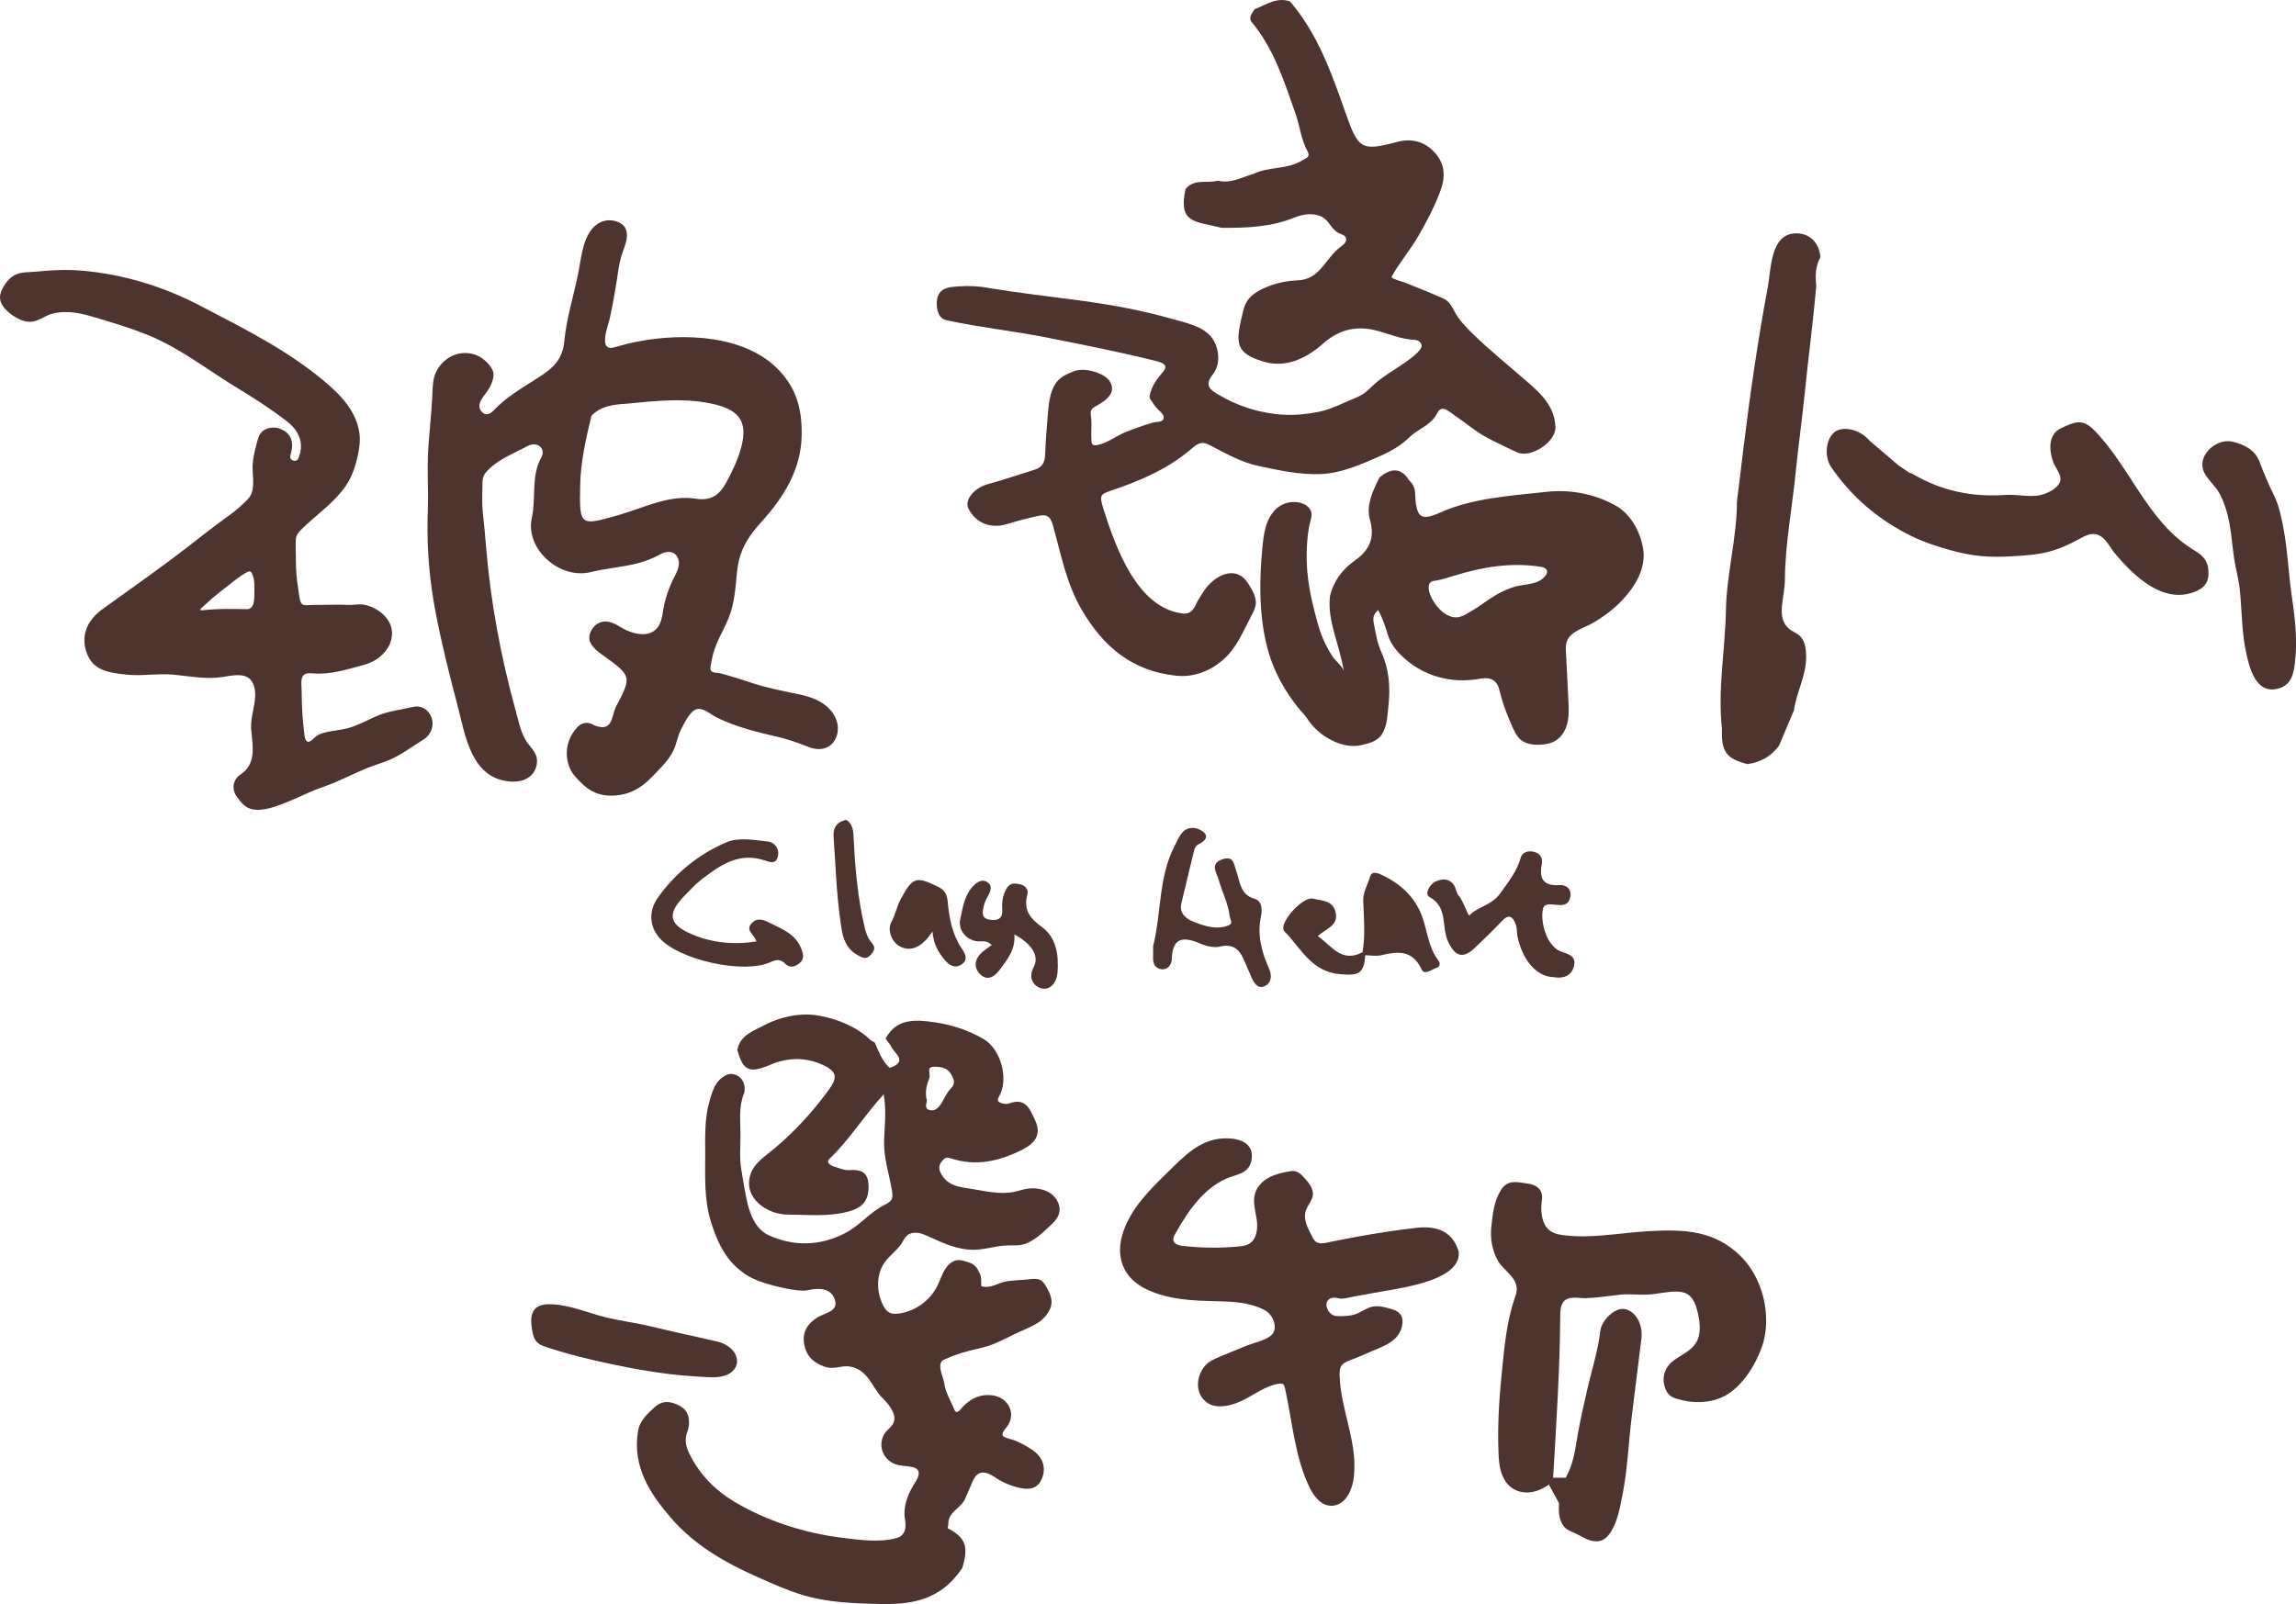 <?xml version="1.0" encoding="UTF-8"?>
<svg id="_圖層_1" data-name="圖層 1" xmlns="http://www.w3.org/2000/svg" viewBox="0 0 636.02 444.47">
  <defs>
    <style>
      .cls-1 {
        fill: #4e342e;
      }
    </style>
  </defs>
  <path class="cls-1" d="m620.92,169.63c-.14-2.24-.27-4.49-.53-6.72-.32-2.77-1.11-5.42-1.51-8.16-.45-3.04-.67-6.12-1.19-9.15-.53-3.07-1.4-6.12-2.86-8.88-1.21-2.28-3.88-4.23-4.57-6.65-1.24-4.4,3.99-8.62,8.05-7.71,3.07.69,6.29,2.14,7.58,5.53,1.19,3.14,2.53,6.33,4.03,9.35,1.37,2.76,1.98,5.81,2.57,8.86,1.24,6.4,1.44,12.87,2.39,19.29.9,6.1,1.58,12.18.83,18.38-.37,3.03-1.04,5.98-4.4,6.97-6.56,1.94-8.3-5.99-9.25-10.64-.7-3.45-.92-6.95-1.13-10.46Z"/>
  <path class="cls-1" d="m430.44,270.76c-4.71-.06-8.7-4.64-10.07-11.26-.23-1.12-.11-2.35-.5-3.4-.72-1.91-1.76-3.07-3.75-.96-2.46,2.61-5.06,5.1-7.66,7.57-3.3,3.14-5.49,2.24-7.39-1.96-1.81-4,.09-9.44-5.16-12.26-1.34-.72.14-3.5,1.71-4.22,1.76-.81,3.95-1,5.25,1.16.49.82.53,1.98,1.13,2.65,1.53,1.7,2.63,5.95,3.06,5.52,2.46-2.5,6.13-2.69,8.53-6.08,2.29-3.23,4.62-6.06,5.7-9.96.4-1.43,2.12-1.98,3.78-1.49,1.74.51,2.32,1.78,2.01,3.44-.77,4.09.53,6.05,5.02,5.73,1.45-.1,3.28.81,2.91,3.14-.24,1.53-1.02,2.36-2.61,2.4-1.74.04-4.48-.83-4.92.84-.59,2.23-.07,5.03.77,7.29.68,1.84,2.25,4.02,3.95,4.65,2.25.84,4.47,1.26,3.81,4.07-.67,2.88-3.1,3.59-5.56,3.13Z"/>
  <path class="cls-1" d="m319.43,262.18c2.31-9.2,1.44-19.06,5.95-27.78.66-1.28,1.22-2.69,2.16-3.74,1.73-1.93,4.31-1.33,5.73-.2,1.89,1.5.18,2.75-1.45,3.6-.5.26-.9,1.03-1.05,1.64-1.21,4.85-2.32,9.72-3.51,14.57-.75,3.06,1.72,4.52,3.54,5.21,2.97,1.13,6.3,2.29,9.6.89,1.33-.56.33-1.68.22-2.58-.4-3.47-2.07-6.54-2.97-9.85-.54-1.97-2.65-4.59.88-5.81,3.27-1.13,3.22,1.21,4.06,3.63.89,2.56,1,6.15,4.85,7.25,2.27.65,2.24,3.04,1.83,5.08-1.01,5.01.21,9.73,2.23,14.18,1.06,2.33.53,4.26-1.23,5.01-1.99.85-3.09-1.17-3.79-2.95-.3-.76-.67-1.49-.99-2.24-1.48-3.4-2.49-7.11-7.82-5.75-1,.26-3.24-.07-4.68-.69-4.6-1.98-8.21-2.59-8.4,4.25-.04,1.39-1.15,2.97-3,2.64-1.73-.3-2.25-1.72-2.17-3.39.05-.99,0-1.99,0-2.99Z"/>
  <path class="cls-1" d="m209.54,260.87c-.59-2-3.24-3.1-1.27-5.11,1.56-1.59,3.2-.92,4.95-.05,3.54,1.76,7.3,3.16,8.82,7.35.48,1.33.78,2.59-.39,3.66-1.22,1.12-2.8,1.64-4.02.42-1.47-1.48-2.57-1.29-4.34-.49-7.33,3.32-25.56-.7-30.75-6.92-2.79-3.34-2.75-7.55-.33-10.96,4.87-6.89,11.44-12.17,19.12-15.42,3.25-1.37,7.57-.61,11.33-.18,1.99.22,3.49,2.22,2.72,4.49-.64,1.9-2.29,1.16-3.72.7-7.09-2.3-12.35,1.47-17.49,5.45-1.57,1.21-2.91,2.73-4.31,4.14-5.01,5.04-4.81,8.02,1.48,10.79,5.67,2.5,11.81,3.12,18.19,2.13Z"/>
  <path class="cls-1" d="m274.7,261.85c-1.54-1.55-2.93-.84-4.16-1.04-3.08-.51-5.21-3.2-4.52-6.23.75-3.34,1.17-6.88,3.94-9.43,1.09-1.01,2.35-1.54,3.58-.7,1.31.89.99,2.23.3,3.51-.54,1-1.11,2.05-1.34,3.15-.32,1.57-.84,3.38,1.76,3.74,2.27.32,3.55-.37,3.38-2.83-.14-2,.09-3.82,1.11-5.69,1-1.83,2.43-1.61,3.79-1.31,1.32.29,2.47,1.33,2.05,2.88-1.1,4.15.62,6.5,4.01,8.95,4.09,2.96,4.71,7.92,4.34,12.73-.2,2.59-2.04,4.97-4.51,4.28-1.94-.54-3.78-2.73-2.1-5.86,1.68-3.12-.52-6.48-5.34-9.07.4,4.11-1.99,7.02-4.19,9.95-1.45,1.93-3.5,3-5.42.95-1.63-1.74-1.42-3.97.41-5.73.8-.77,1.76-1.36,2.92-2.25Z"/>
  <path class="cls-1" d="m377.43,263.87c.82-4.69.39-9.42.2-14.12-.1-2.53,1.22-4.59,1.9-6.84.52-1.73,2.2-.96,3.36-.42,5.15,2.43,9.14,6.14,11.08,11.52,1.46,4.06,1.72,8.58,4.49,12.15.77,1,.13,1.81-.41,1.98-1.39.43-3.47,2.21-4.25.49-2.5-5.45-6.56-5.05-11.2-3.94-1.39.33-2.93.01-4.4,0-.39-.14-.64-.42-.76-.81Z"/>
  <path class="cls-1" d="m258.31,258.09c-2.66,4.11-5.82,5.94-9.21,4.06-1.88-1.05-3.47-4.34-2.17-6.68,1.13-2.05,1.48-4.28,2.57-6.31,3.31-6.13,4.21-6.45,10.33-3.46,1.95.95,2.51,2.14,2.7,4.19.41,4.53,1.25,8.99,3.87,12.91.9,1.34,1.91,2.98.07,4.37-1.92,1.45-3.68.12-4.72-1.12-1.67-2-3.14-4.27-3.45-7.96Z"/>
  <path class="cls-1" d="m377.43,263.87c.25.27.51.54.76.81-.34,5.16-1.8,5.73-7.16,5.24-7.83-.72-10.74-7.34-15.25-11.88-1.87-1.88,4.97-9.77,7.98-9.03,2.34.58,5.5.45,6.23,3.82.81,3.7-2.65,4.44-4.94,6.54,3.87,2.77,6.58,7.52,12.37,4.5Z"/>
  <path class="cls-1" d="m234.4,227.17c1.89,1.13,1.98,3.07,2.08,5.19.38,8.18,1.12,16.33,2.98,24.34.38,1.65.84,3.19,1.92,4.41,1.1,1.24,1.05,2.08-.06,3.34-1.33,1.51-2.28,1.02-3.73.22-4.11-2.25-4.38-6.51-4.88-10.16-1.03-7.43-1.24-14.98-1.79-22.48-.18-2.38.52-4.17,3.48-4.86Z"/>
  <path class="cls-1" d="m434.03,409.46c.14,2.83-.81,5.46-1.57,8.12-1.12-2.05-2.25-4.1-3.37-6.14.34-.66.68-1.32,1.02-1.98,1.31,0,2.61,0,3.92,0Z"/>
  <path class="cls-1" d="m449.86,362.7c-2.48-.36-6.22,3.03-6.57,6.16-.61,5.43-2.38,10.76-3.58,16.08-.91,4.02-1.87,8.09-2.59,12.14-.55,3.11-.93,6.28-1.99,9.28-.84,2.38-2.32,4.36-2.8,6.88-.55,2.93-1.21,7.91,1.32,10.17.78.69,1.8,1.03,2.75,1.47,1.06.49,2.04,1.11,3.11,1.58,1.64.72,3.65,1.01,5.14-.19,1.32-1.06,2.17-2.69,2.8-4.23,1.03-2.54,1.49-5.25,2.01-7.92,1.38-7,1.64-14.08,2.5-21.14s1.79-14.68,2.72-22.02c.51-4.03-1.62-7.81-4.83-8.27Z"/>
  <path class="cls-1" d="m250.02,344.06c.38-.64.74-1.29,1.31-1.76.82-.67,1.97-.84,3.02-.68s2.03.61,3,1.05c3.87,1.78,7.89,3.61,12.15,3.63,2.97.02,5.8-.92,8.73-1.17,1.99-.17,3.93.21,5.86-.51,1.33-.5,2.53-1.29,3.64-2.17,1.26-.99,2.46-2.15,3.63-3.25.98-.92,1.86-2.03,2.1-3.35.16-.88,0-1.8-.35-2.63-1.45-3.41-5.59-4.39-8.94-3.77-.97.18-1.92.5-2.88.72-4.21.95-8.17-.12-12.31-.77-3.14-.5-6.12-.75-8.02-3.71-.79-1.24-1.14-2.42-.24-3.66.57-.79,1.24-1.56,2.45-1.14,7.12,2.44,13.8.87,20.2-2.43,3.18-1.64,5.24-4.01,3.4-7.97-1.45-3.11-2.58-6.47-7.25-4.74-.8.3-2.11.06-2.81-.44s.05-1.43.39-2.17c2.21-4.8-.04-12.48-4.52-15.16-4.31-2.59-9.15-4.08-14.01-4.77-4.9-.69-10.28-1.07-13.25,4.57.47.64.93,1.27,1.4,1.91.75,2.1,5.16,4.34-.24,6.21-2.18-1.89-3.03-4.56-4.19-7.06-.42-.25-.9-.43-1.24-.75-3.77-3.61-9.17-5.79-14.24-6.68-4.67-.83-10.3.13-15.15,2.69-3.15,1.66-6.55,2.73-7.42,6.76,1.56,5.9,3.42,6.61,9.02,4.22,4.97-2.12,10.06-2.28,15.13.22,3.71,1.83,3.41,3.63,1.17,6.71-4.92,6.75-10.74,12.96-17.33,18.07-1.91,1.48-3.75,3.25-4.42,5.57-1.88,6.44,4.79,10.88,10.38,10.9,5.73.02,11.44.68,17.11-.92,3.71-1.05,5.39-3.06,5.3-7.03-.09-3.96-2.14-4.57-5.43-4.38-1.4.08-2.86-.6-4.26-1.03-1.02-.31-2.12-1.2-1.14-2.11,5.46-5.11,9.34-11.62,15.02-17.86.85,5.03.19,9.12.11,12.88-.11,4.82,1.37,9.04,2.13,13.5.37,2.17.36,3.13-1.83,4.17-4.15,1.98-7.01,5.86-11.19,7.98-6.99,3.55-14.13,3.63-20.98.56-3.47-1.55-5.06-5.26-5.93-8.76-.77-3.1-1.19-6.31-1.74-9.45-.57-3.26-.22-6.49-.24-9.79-.02-3.83-.51-7.63.95-11.28.62-1.55.09-5.12-3.42-5.45-1.56-.15-3.37,1.46-4.16,2.63-1.03,1.52-1.54,3.46-2.03,5.21-1.33,4.71-1.1,9.68-1.11,14.52-.01,6.21-.3,12.32,1.51,18.33,1.47,4.88,3.52,9.68,7.43,13.11.45.39.91.76,1.39,1.11,1.78,1.46,3.88,2.27,6.02,2.99,1.52.51,9.17,2.65,12.07,2.02,2.97-.65,6.3-.71,7.44,2.49,1.23,3.46-2.78,3.8-4.67,4.98-2.89,1.81-4.31,4.13-3.8,7.3.5,3.14,2.21,5.16,5.63,6.4,2.63.96,4.66-.41,7-.03,5.22.85,6.14,5.9,9.19,8.84,1.51,1.46,3.89,4.34,3.01,6.61-.46,1.18-1.49,1.82-2.24,2.74-1.12,1.37-1.45,3.37-.95,5.05.54,1.82,2.03,3.31,3.84,3.9,1.44.47,3,.38,4.48.71.62.14,1.27.39,1.59.93.68,1.14-.43,2.77-1.03,3.74-1.94,3.14-3.18,6.49-2.55,9.98.38,2.07.06,4.31-2.22,4.99-4.69,1.39-10.62.55-15.41-.06-10.26-1.29-20.56-4.59-29.48-9.85-5.26-3.1-9.34-7.21-12.22-12.59-1.24-2.32-1.93-4.32-.99-6.86.84-2.27.74-5.31-1.45-6.82-2.08-1.43-5.06-2.28-7.32-.26-2.08,1.87-4.37,3.74-4.89,6.91-1.59,9.79,3.31,17.26,9.13,23.99,6.72,7.77,15.2,12.51,24.47,16.62,3.9,1.73,7.81,3.46,11.89,4.71,7.02,2.15,14.46,2.38,21.75,2.53,6.62.14,13.08-.59,18.33-5.09,1.65-1.42,3.07-3.09,4.27-4.91,1.79-6,.91-8.38-4.08-11.02.07-.34.14-.67.21-1.01-.2-3.73,4.08-4.63,4.88-7.73.27-.59.57-1.16.82-1.76,1.4-3.29,2.2-7,7.35-3.51,1.26.85,3.25,1.9,5.1,2.44,3.17.92,6.37,1.46,7.84-2.35,1.25-3.24-.1-6.06-2.97-7.92-1.77-1.14-3.69-2.24-5.7-2.8-2.34-.65-3.21-.89-1.22-3.31,2.93-3.57.6-8.31-3.97-8.86-3.21-.39-5.7.78-7.94,2.99-.62.61-1.86,2.66-2.52.98-.95-2.43-2.43-4.55-2.77-7.19-.21-1.61-1.91-4.73-.71-6.21.23-.28.57-.44.9-.58,2.2-.97,4.49-1.76,6.82-2.35s4.55-.98,6.7-1.88c2.52-1.05,4.92-2.36,7.4-3.48,1.65-.74,3.35-1.41,4.85-2.4s2.83-2.45,3.47-4.2c.78-2.17-.32-4.34-1.46-6.16-.28-.45-.58-.91-1.01-1.23-.78-.59-1.84-.62-2.81-.5-2.28.28-4.57.28-6.84.62-2.4.36-4.32,2.06-6.9,1.42-.06-.02-.13-.04-.17-.09-.03-.04-.03-.1-.03-.15,0-1.27.12-2.65-.63-3.76-.48-1.21-1.37-2.19-2.64-2.58-1.64-.49-3.03-1.19-4.69-.24-1.16.67-1.98,1.81-2.58,3.01s-1.02,2.48-1.62,3.68c-2.03,4.09-6.17,7.05-10.69,7.66-.79.11-1.62.14-2.35-.17-1.03-.43-1.69-1.46-2.16-2.48-1.7-3.69-1.71-8.32.66-11.61,1.37-1.9,3.41-3.25,4.68-5.22.09-.15.19-.3.28-.45Zm8.71-48.48c1.72,0,3.7.26,4.69,2,.68,1.2,1.49,2.51,0,3.98-1.02,1.01-1.65,2.43-2.38,3.71-.78,1.36-1.84,2.7-3.41,2.35-2.11-.47-.44-2.6-.99-3.19-.46-2.46.25-4.13.82-5.83.35-1.06-.97-3.01,1.26-3.02Z"/>
  <path class="cls-1" d="m497.42,130.87c.71-7.05,1.73-14.15,2.44-21.22,1.02-10.14,2.38-20.25,3.26-30.42-.26-2.76-.29-5.48,1.18-7.98-.44-4.18-3.08-6.69-6.94-6.58-6.97.19-6.74,9.96-7.66,14.87-2.78,14.87-4.93,29.78-6.76,44.8-.59,4.88-1.19,9.75-1.78,14.62,0,10.05-2.88,20.05-3.06,30.16-.2,10.94-2.32,21.81-1.09,32.79-.26,6.33,1.21,8.36,7.09,9.82,3.62-.51,6.57-2.16,8.73-5.15,1.37-3.25,2.75-6.51,4.12-9.76.7-5.16,3.54-9.75,3.37-15.28-.09-3.07-.74-5.13-3.21-6.34-5.34-2.62-3.18-7.96-2.78-12.76.03-.4.07-.8.1-1.2,0-10.06,2-20.38,3-30.38Z"/>
  <path class="cls-1" d="m611.76,158.04c-.28-3.33-2.05-4.37-4.7-6.05-12.28-7.76-17.11-22.89-27.08-32.91-3.2-3.21-5.37-2.12-8.96-.47-3.74,1.72-3.44,6.12-2.26,9.41.52,1.45,2.08,3.22,2.02,4.73-.07,2-2.57,3.38-4.18,4.01-3.62,1.43-7.24.11-11,.38-9.17.65-17.75-1.07-25.69-5.78-.27-.19-.57-.29-.9-.29-1.03-.7-2.06-1.41-3.09-2.11-2.67-2.27-5.34-4.55-8.01-6.82-2.51-3.04-7.18-4.25-9.63-2.48-2.48,1.79-3.07,6.8-.99,9.83,5.73,8.31,13.08,14.56,22.26,19.08,3.45,1.7,7.17,2.87,10.58,3.83,6.28,1.76,10.77,2.13,17.29,1.74,3.41-.2,6.85-.41,10.15-1.27,2.93-.77,5.7-2.04,8.35-3.49,1.41-.78,2.95-1.64,4.53-1.36,2.7.47,3.88,3.51,5.45,5.38,5.35,6.37,13.32,13.97,22.01,10.61,2.85-1.1,4.1-2.82,3.84-5.97Z"/>
  <path class="cls-1" d="m447.45,140.03c-5.93-3.26-12.52-4.47-19.24-3.73-9.62,1.07-20.15,1.67-29.09,5.65-5.79,2.58-6.8,1.48-7.14-5.51-.06-1.31-.69-2.47-1.67-3.4-2.38-3.74-5.17-3.2-8.15-.78-1.9,3.74-3.8,7.82-2.65,11.84,1.47,5.16-.38,8.52-4.16,11.19-3.55,2.5-5.86,5.65-6.92,9.8-.83,6.9,2.54,13.1,3.84,20.9-.18-1.1-2.56-3.15-3.22-4.19-.99-1.53-1.83-3.14-2.55-4.81-1.33-3.1-2.04-6.32-2.84-9.57-1.12-4.58-1.76-9.29-1.7-14.02.03-2.48.23-4.96.66-7.4.33-1.89,1.45-3.75-.13-5.41-.85-.89-2.08-1.34-3.31-1.46-1.38-.14-2.8.11-4.04.74-1.89.97-3.24,2.78-4.03,4.74s-1.1,4.09-1.32,6.2c-1.16,11.08-1.22,24.26,3.34,34.67,1.81,4.15,4.28,8,7.18,11.47.54.62,1.16,1.19,1.6,1.88,3.4,5.41,10.13,8.82,15.16,7.64,2.07-.49,4.45-1.03,5.69-2.93,1.57-2.41,1.56-5.42,1.87-8.18.54-4.9.15-9.98-1.92-14.52-1.21-2.65-1.66-5.49-2.18-8.35-.12-.62-.16-1.21.04-1.83.16-.5.76-1.32,1.22-1.61,1.11,2.12,1.94,4.35,2.6,6.65.62,2.15,1.93,4.05,3.51,5.64,5.91,5.97,14.06,8.26,22.27,6.69,1.28-.24,2.74-.18,3.79.67,1.25,1,1.43,2.77,1.84,4.22.57,2.02,1.26,4,2.07,5.94.75,1.78,1.53,3.92,2.73,5.45,1.78,2.27,5.62,2.32,8.18,1.76,3.25-.7,5.06-3.37,5.57-6.53.29-1.8.2-3.64.11-5.47-.14-2.83-.28-5.66-.42-8.49-.07-1.44-.15-2.88-.23-4.33-.06-1.14-.18-2.37.21-3.47,1-2.88,4.76-3.74,7.14-5.12,3.05-1.77,5.92-3.89,8.33-6.48,3.45-3.7,6.45-8.65,5.72-13.82-.68-4.81-3.4-9.94-7.77-12.34Zm-20.31,20.46c-1.9,1.41-4.29,1.37-6.58,1.85-2.93.62-5.63,2.11-8.11,3.74-1.38.91-2.68,1.95-4.11,2.78-1.33.78-3.28,2.18-4.88,2.21-2.46.05-4.61-1.89-5.93-3.79-.9-1.29-2.01-3.37-1.73-4.99.2-1.19,1.03-1.28,2.06-1.44,1.74-.28,3.41-.86,5.09-1.37,7.81-2.39,15.66-3.71,23.82-2.43.65.1,1.39.28,1.68.87.32.65-.1,1.42-.6,1.93-.23.24-.47.44-.72.63Z"/>
  <path class="cls-1" d="m404.02,346.63c-1.83-5.87-6.59-6.97-11.68-6.41-5.27.59-10.52,1.4-15.74,2.34-2.61.47-5.22.98-7.81,1.51-1.91.39-4.03,1.13-5.11-1.05-1.07-2.15-2.56-4.45-2.1-6.96.46-2.53,2.92-3.76,1.85-6.62-.52-1.39-1.58-2.51-2.6-3.59-1.06-1.11-1.99-1.56-3.5-1.31-1.97.34-3.96.77-5.73,1.7s-3.32,2.44-3.91,4.35c-.74,2.38.08,4.93.44,7.4s0,5.46-2.17,6.69c-.87.49-1.89.62-2.89.71-5.14.48-10.33.42-15.46-.17-1.06-.12-2.34-.47-2.57-1.51-.13-.61.18-1.22.48-1.76,3.66-6.59,8.31-13.34,15.42-15.85,1.17-.41,2.39-.7,3.47-1.32,1.59-.91,2.29-2.44,2.37-4.23.21-4.55-4.76-5.35-8.29-5.09-6.5.48-10.88,5.31-15.25,9.58-4.84,4.73-9.8,9.65-12.06,16.19-2.39,6.93-.08,12.97,6.48,16.05,6.16,2.9,12.57,3.1,19.11,3.27,4.65.12,9.26.2,13.62,2.51,2.33,1.24,3.96,5.28,1.55,7.12-1.71,1.31-4.6,1.88-6.59,2.68-2.54,1.03-5.08,2.06-7.61,3.13-1.29.54-2.62,1.12-3.61,2.11-2.31,2.31-3.13,6.31-1.2,9.11,2.69,3.91,8.17,2.44,11.68.63,3.05-1.57,6.01-3.79,9.45-4.41,1.39-.25,1.67.21,1.94,1.43,1.97,8.95,2.73,19.15,6.83,27.43,1.15,2.32,2.97,4.69,5.55,4.92,3.87.34,5.95-3.69,6.49-6.92,1.67-9.89-3.55-19.41-3.78-29.21-.02-.78-.01-1.58.29-2.3.61-1.44,2.96-1.95,4.27-2.51,2.24-.96,4.49-1.92,6.73-2.88,2.93-1.25,5.57-2.98,6.08-6.4.12-.79.1-1.64-.27-2.35-.51-1-1.59-1.59-2.67-1.9-1.7-.49-3.69-1.06-5.46-.66-1.64.38-2.95,1.5-4.53,2.05s-3.56.62-5.25.54c-2.67-.12-4.31-4.61-.97-5.1.77-.11,1.38.25,2.11.27,1.27.03,2.68-.43,3.93-.65,2.76-.49,5.51-.98,8.27-1.48,5.29-.96,21.59-3.15,20.42-11.1Z"/>
  <path class="cls-1" d="m198.69,371.72c-6.06-1.38-12.13-2.68-18.17-4.14-4.44-1.07-8.96-1.59-13.38-2.74-4.03-1.05-7.88-2.63-12.04-3.22-2.84-.41-6.96-.74-7.8,2.84-.27,1.14-.13,2.33.02,3.48.19,1.47.47,3.06,1.56,4.07.67.62,1.56.94,2.42,1.23,6.06,2.03,12.27,3.53,18.51,4.84,5.1,1.07,10.24,2,15.41,2.63,2.63.32,5.27.56,7.92.71,2.42.13,5.2.5,7.55-.21,1.57-.47,3.03-1.63,3.4-3.22.29-1.28-.16-2.64-.99-3.66-1.09-1.35-2.75-2.22-4.41-2.6Z"/>
  <path class="cls-1" d="m421.45,104.39c-4.49-3.9-9.1-7.62-13.38-11.81-1.89-1.85-3.77-3.76-5.04-6.07-.92-1.68-1.49-3.04-3.31-3.84-2.2-.96-4.38-1.93-6.62-2.79-1.26-.48-2.49-1.01-3.74-1.51-1.18-.47-2.99-.8-3.95-1.55,2.14-3.88,5.1-7.38,7.37-11.22,2.32-3.92,4.41-7.99,6.06-12.24,1.59-4.1,1.55-7.58-1.08-10.72-2.75-3.28-6.42-4.48-10.84-3.29-10.01,2.69-10.72,1.77-14.21-8.16-3.82-10.85-7.66-21.83-15.37-30.8-3.73-1.29-6.67.97-9.84,2.18-.66,1.11-1.76,2.33-.73,3.58,6.14,7.41,8.96,16.42,12.07,25.23,1.22,3.45,1.55,7.2,3.35,10.52.88,1.62-.26,1.81-1.56,2.6-4.16,2.55-9.14,1.6-13.34,3.66-3.25.93-6.33,2.79-9.93,1.9-2.96.87-6.57-.7-8.96,2.36-2.07,9.6,2.72,8.83,9.96,10.7,6.89.07,13.66-.18,20.25-2.84,2.26-.91,4.98-1.36,7.28-.34s2.83,3.57,4.91,4.62c.73.37,1.71.54,2.02,1.31.2.49.02,1.07-.3,1.49s-.77.72-1.19,1.04c-4.33,3.3-5.58,9.04-11.91,9.29-3.13.12-6.26.79-9.12,2.09s-5.02,2.78-5.84,6.05c-.46,1.85-.93,3.71-1.21,5.59-.18,1.24-.29,2.51,0,3.73.66,2.89,3.54,3.96,6.06,4.83,6.6,2.29,12.46-.59,17.23-4.8,4.44-3.92,9.23-4.97,14.55-3.64,3.56.89,6.97,2.47,10.71,2.63.96.04,1.62.48,1.95,1.25.71,1.66-4.35,4.88-5.5,5.68-2.55,1.76-5.26,3.3-7.56,5.38-1,.91-1.92,1.92-3.04,2.66-.88.59-1.87,1-2.85,1.41-3.11,1.29-6.23,2.92-9.53,3.57-3.15.62-6.28.95-9.5.8-6.41-.31-12.74-2.27-18.24-5.57-2.29-1.35-4.02-2.5-1.54-5.64,1.35-1.72,1.92-4.3,1.12-7.2-1.57-5.73-7.25-6.67-12.22-8.09-8.68-2.47-17.28-4.04-26.21-5.22-8.21-1.09-16.45-2.02-24.62-3.37-2.81-.56-5.67-.68-8.52-.48-2.22.16-4.8.26-5.72,2.7-.65,1.73-.42,5.02,1.23,6.19.5.35,1.11.48,1.7.61,9.08,1.93,18.32,2.9,27.44,4.72,10.04,2.01,20.24,3.97,30.15,6.5,1.87.48,3.39,1.09,1.82,2.98-1.69,2.04-3.12,3.82-3.67,6.5-.04.18-.07.37-.04.55.03.21.14.41.26.59.57.93,1.21,1.81,1.94,2.62.51.57,1.57,1.33,1.69,2.13.25,1.69-1.91,1.34-2.98,1.66-2.56.77-5.25,1.66-7.77,2.72s-4.92,2.98-7.56,3.49c-1.73.33-1.64-.44-1.72-1.98-.09-1.72.14-3.48-.01-5.18-.12-1.35-.57-2.54.86-3.37,1.77-1.02,4.41-2.39,4.84-4.6.26-1.32-.46-2.68-1.5-3.53-1.81-1.48-5.32-2.45-7.62-2.13-.92.13-1.8.48-2.65.86-.94.42-1.87.88-2.64,1.55-2.87,2.51-3.1,7.15-3.39,10.66-.28,3.42-.57,6.82-.67,10.25-.06,2.18-.75,3.63-2.93,4.31-4.35,1.35-8.66,2.83-13.04,4.03-3.71,1.02-6.5,4.39-5.28,6.77,2.08,4.06,6.25,5.65,10.72,4.25,2.8-.87,5.65-1.6,8.51-2.23,2.07-.45,3.36-.31,4.15,2.54,2.2,7.87,3.66,15.96,7.88,23.26,6.03,10.43,14.16,17.3,26.52,18.48,4.59.44,9.05-1.28,12.52-4.23,3.92-3.33,5.6-7.71,7.93-12.14.55-1.03,1.11-2.08,1.32-3.22.38-2.07-1.04-4.39-2.13-6.07-.75-1.16-1.83-2.17-3.15-2.56-3.56-1.06-7.5,2.16-9.23,5-.69,1.14-1.49,2.2-2.02,3.43-.68,1.58-1.71,2.76-3.57,2.54-12.78-1.41-18.73-18.48-22.14-29.19-1.02-3.5-.87-3.83,2.17-4.86,8.04-2.7,15.92-6.07,22.35-11.65,2.22-1.93,3.21-1.95,5.45-.75,4.16,2.22,8.33,4.54,13.01,5.55,5.57,1.2,11.23,2.43,16.96,2.27,5.92-.16,11.31-2.63,16.68-4.96,3.08-1.33,5.92-3,8.33-5.35,2.16-2.1,5.26-3.04,7.04-5.64.48-.7.81-1.85,1.75-2.11,1.07-.29,2.29.88,3.11,1.42,3.05,2.03,5.96,4.58,9.15,6.34,2.77,1.53,5.66,2.81,8.5,4.2,3.85,1.88,10.97-2.75,10.79-7-.29-6.55-5.22-10.21-9.47-13.92Z"/>
  <path class="cls-1" d="m488.8,370.52c1.54-7.54-.93-16.57-6.18-22.01-7.48-7.75-16.22-7.88-25.83-7.37-8.03.43-16.05,2.18-24.11,1.06-1.43-.2-2.88-.66-3.89-1.68-1.83-1.84-2.07-5.45-1.67-7.89.5-3.1-1.67-4.41-3.9-4.66-2.52-.29-5.48-1.45-7.49,1.84-1.87,3.08-2.18,6.33-2.58,9.75-.4,3.39.1,6.76,1.78,9.76,1.47,2.62,5.17,4.5,5.23,7.78.02.96-.32,1.88-.63,2.79-2.23,6.57-2.81,13.54-3.51,20.4-.75,7.31-1.2,14.59-.93,21.95.08,2.13.22,4.3.97,6.3,2.07,5.5,7.58,6.24,12.18,3.37.62-.39,1.27-.81,1.63-1.46.34-.6.39-1.33.43-2.02.85-14.52,1.79-29.05,1.9-43.6,0-1.26.02-2.58.62-3.69,1.24-2.32,4.42-1.36,6.55-1.43,3.14-.11,6.25-.62,9.37-.96,2.5-.27,4.93.05,7.41-.02,2.75-.08,5.43-.87,8.19-.85,1.1.01,2.24.16,3.16.75,1.76,1.11,2.46,3.48,2.87,5.4.59,2.7.89,5.71-.57,8.06-1.37,2.2-3.94,3.28-6.05,4.79-2.57,1.85-3.6,4.82-2.45,7.84.27.72.66,1.42,1.25,1.92.56.47,1.26.74,1.96.96,4.29,1.34,9.41,1.31,13.42-.89,4.82-2.65,8.54-8.74,10.25-13.83.26-.77.47-1.56.63-2.37Z"/>
  <path class="cls-1" d="m230.72,197.59c-.81-1.17-1.92-2.16-3.13-2.91-2.04-1.26-4.39-1.92-6.74-2.4-4.06-.82-8.01-1.59-11.97-2.86-3.13-1-6.25-2.07-9.44-2.87-.65-.16-1.46-.07-2.06-.36-.73-.35-.62-1.09-.48-1.86.18-1.02.36-2.04.62-3.04.93-3.53,2.97-6.71,4.34-10.1,1.53-3.79,1.87-8.02,2.23-12.06.56-6.33,2.76-10.01,6.94-14.64,5.81-6.44,10.9-14.17,11.05-23.91.1-6.74-1.23-12.43-5.92-17.6-9.32-10.26-26.79-10.79-39.4-8.36-2.22.43-4.41.98-6.58,1.61-4.69,1.35-1.65-6.15-1.22-8.17.69-3.23,1.3-6.48,1.81-9.75.47-2.98.73-5.92,1.83-8.76.94-2.44,2.15-6.14-.78-7.74-2.46-1.34-5.7-1.08-7.97,1.81-2.69,3.43-2.91,8.73-3.83,12.86-1.27,6.01-3.12,12.02-3.71,18.15-.45,4.92-3.09,7.34-6.79,9.73-4.49,2.91-9.07,5.44-12.79,9.37-.92.97-2.1,1.59-3.18.47-1.54-1.6-.45-3.29.68-4.76,1.29-1.7,2.49-3.58,2.48-5.79,0-1.68-2.31-3.97-3.78-4.78-2.96-1.62-6.51-1.35-9.22.66-1.21.9-2.2,2.07-2.86,3.43-1.04,2.14-1,4.55-1.1,6.87-.12,2.61-.35,5.21-.58,7.81-.33,3.72-.67,7.44-.69,11.18-.02,2.6.05,5.2.09,7.79.04,2.46-.08,4.91-.13,7.38-.17,8.7.6,17.17,2.23,25.71,1.65,8.58,3.76,17.05,6,25.49,2.18,8.23,3.63,20.08,14.12,21.31,1.98.23,4.1.03,5.72-1.13,1.42-1.02,2.29-2.77,2.26-4.51-.04-2.64-2.19-3.98-3.34-6.1-1.32-2.43-1.85-5.2-2.58-7.84-4.12-14.98-6.97-30.18-8.22-45.65-.24-3-.53-6-.86-8.99s-.12-5.76-.12-8.68c.08-1.14.2-1.76.91-2.64.52-.65,1.14-1.23,1.78-1.77,2.55-2.11,5.6-3.44,8.52-4.93.28-.14.56-.29.83-.44,1.02-.58,2.28-1.01,3.44-.4.98.51,1.69,1.81.84,3.3-2.95,5.2-1.39,11.14-2.64,16.71-1.94,8.65,7.66,17.22,16.32,15.09,4.21-1.04,8.67-1.34,12.92-2.42,2.22-.57,4.31-1.38,6.32-2.5,1.42-.79,3.45-1.14,4.54.42,1.56,2.23-.09,4.74-1.11,6.82-.97,1.98-1.67,4.09-2.22,6.23-.48,1.85-.54,4.31-1.43,6-1.83,3.5-5.93,2.96-9.01,1.62-1.65-.72-3.09-1.96-4.87-2.36-2.02-.46-3.79.38-4.85,2.13-1.85,3.04.27,5.09,2.85,6.94,8.32,5.96,8.26,6.04,3.75,14.6-1.16,2.59-.82,6.93-5.84,5.01-2.77-1.6-4.45-.29-5.98,2.04-2.77,4.2-1.85,9.3.45,11.92,2.84,3.23,5.68,5.95,11.47,5.44,6.27-.56,9.24-4.39,12.63-7.91,1.31-1.37,2.49-2.94,3.32-4.65s1.08-3.79,1.98-5.54c.81-1.57,2.51-5.32,4.41-5.79,1.93-.48,3.77,1.37,5.37,2.18,1.99,1,4.06,1.84,6.17,2.55,3.3,1.12,6.68,1.96,10.08,2.72,3.2.72,6.29,1.76,9.34,2.99,2.12.85,4.51.95,6.31-.64,1.66-1.47,2.19-4,1.66-6.09-.23-.94-.65-1.81-1.2-2.6Zm-37.85-59.39c-7.58-1.19-14.43,2.49-21.5,4.51-10.77,3.08-10.86,3.09-10.66-8.08.11-6.6,1.59-13.03,3.13-19.43,2.67-2.74,6.15-3.12,9.69-3.33,8.27-.8,16.59-1.78,24.79.26,6.7,1.67,8.76,5.04,7.05,11.65-.85,3.32-2.38,6.52-3.99,9.56-1.73,3.25-3.89,5.58-8.5,4.86Z"/>
  <path class="cls-1" d="m119.44,198.6c-.83-2.15-2.98-3.16-4.71-2.77-3.44.77-7.33,1.19-10.56,2.65-2.62,1.18-5.15,2.57-7.94,3.32-1.81.48-3.68.6-5.5,1-.89.2-1.87.43-2.67.88s-1.28,1.19-2.03,1.65c-1.22.75-1.57-.67-1.71-1.72-.5-4.03-.76-8.1-.75-12.17,0-1.18-.41-3.31.45-4.28.67-.75,1.86-.63,2.76-.56,4.84.39,9.42-1.16,13.95-2.34,2.69-.7,5.26-2.38,6.72-4.79,1.06-1.75,1.47-3.93.87-5.89-1.12-3.68-5.92-6.6-9.7-6.06-1.48.21-3.15.02-4.65.03-2.48.02-4.97.04-7.45.07-.96,0-2.46.35-2.99-.39-.59-.81-.67-2.62-.85-3.59-.57-3.18-.72-6.42-.73-9.65,0-1.54-.11-3.17.01-4.69.1-1.24,1.1-2.2,1.98-3.05,3.95-3.81,8.73-7.04,11.84-11.61,1.31-1.92,2.22-4.07,2.82-6.31.66-2.48,1.3-5.37,1.01-7.94-.16-1.42-.52-2.82-1.06-4.14-.02-.05-.04-.11-.07-.16-1.51-3.59-4.19-6.54-7.07-9.09-10.68-9.47-23.62-15.85-36.15-22.39-9.94-5.19-21.03-8.62-32.5-9.61-4.25-.37-8.53-.16-12.78.27-1.82.18-3.76.04-5.48.75-1.6.66-2.76,2.07-3.59,3.54-.49.86-.91,1.8-.92,2.79-.02,1.96,1.53,3.56,3.1,4.73,1.7,1.26,3.74,2.32,5.83,2.04,1.49-.2,2.78-1.04,4.12-1.67,1.48-.69,3.04-.92,4.67-.98,3.61-.12,7.07,1.01,10.49,2.04,4.37,1.32,8.73,2.67,12.96,4.4,8.98,3.68,16.74,9.88,25.01,14.87,3.47,2.09,6.81,4.23,10.1,6.58,2.1,1.59,4.5,3,5.92,5.28,1.17,1.86,1.52,4.08.86,6.19-.28.88-.48,2.19-1.83,1.78s-.64-1.63-.46-2.73c1.17-5.5-4.1-6.32-4.1-6.32-1.4-.22-2.94.02-4.02,1.01-1.02.93-1.27,2.39-1.62,3.68-.47,1.75-.92,3.62-1.03,5.43-.08,1.36.08,2.72.13,4.08s.02,2.63-.41,3.86c-.53,1.48-1.9,2.51-3,3.56-1.28,1.21-2.72,2.27-4.15,3.3-3.76,2.71-7.35,5.56-11,8.39-3.96,3.06-7.99,6.01-12.05,8.93-3.73,2.69-7.48,5.35-11.21,8.05-4.49,3.25-5.98,7.76-4.18,12.32,1.72,4.35,5.34,5.18,10.9,5.76,4.39.46,8.62-.39,12.97,0,4.5.41,9.07,1.39,13.74.65,2.19-.35,5.82-1.22,7.59.67,1.58,1.7,1.52,4.39,1.18,6.53-.43,2.7-1.16,4.92-.88,7.73.45,4.46,1.34,9.23-2.99,12.1-2.32,1.54-2.45,4.3-.9,6.34.88,1.16,1.81,2.36,3.14,2.95,3.04,1.35,7.45-.38,10.33-1.51,3.32-1.31,6.48-3.01,9.87-4.17,5.62-1.91,10.84-5.05,16.5-6.79,4.45-1.37,7.9-4.14,11.66-6.45,1.91-1.17,3.28-3.65,2.23-6.39Zm-48.98-33.62c-.02,1.5-.13,3.86-2.15,3.81-2.14-.05-4.28-.08-6.42-.05-1.38.02-2.76.1-4.14.2-.66.04-1.41.2-2.07.14-.34-.03-.23-.18-.03-.43.15-.19.36-.34.53-.51.31-.3.65-.58.96-.87.64-.61,1.29-1.19,1.96-1.76,1.33-1.12,2.7-2.18,4.08-3.24,1.66-1.26,3.26-2.69,5.13-3.65.48-.24,1.03-.56,1.36.04.56.99.76,2.14.8,3.27.03.98,0,1.95-.02,2.93,0,.04,0,.08,0,.11Z"/>
</svg>
